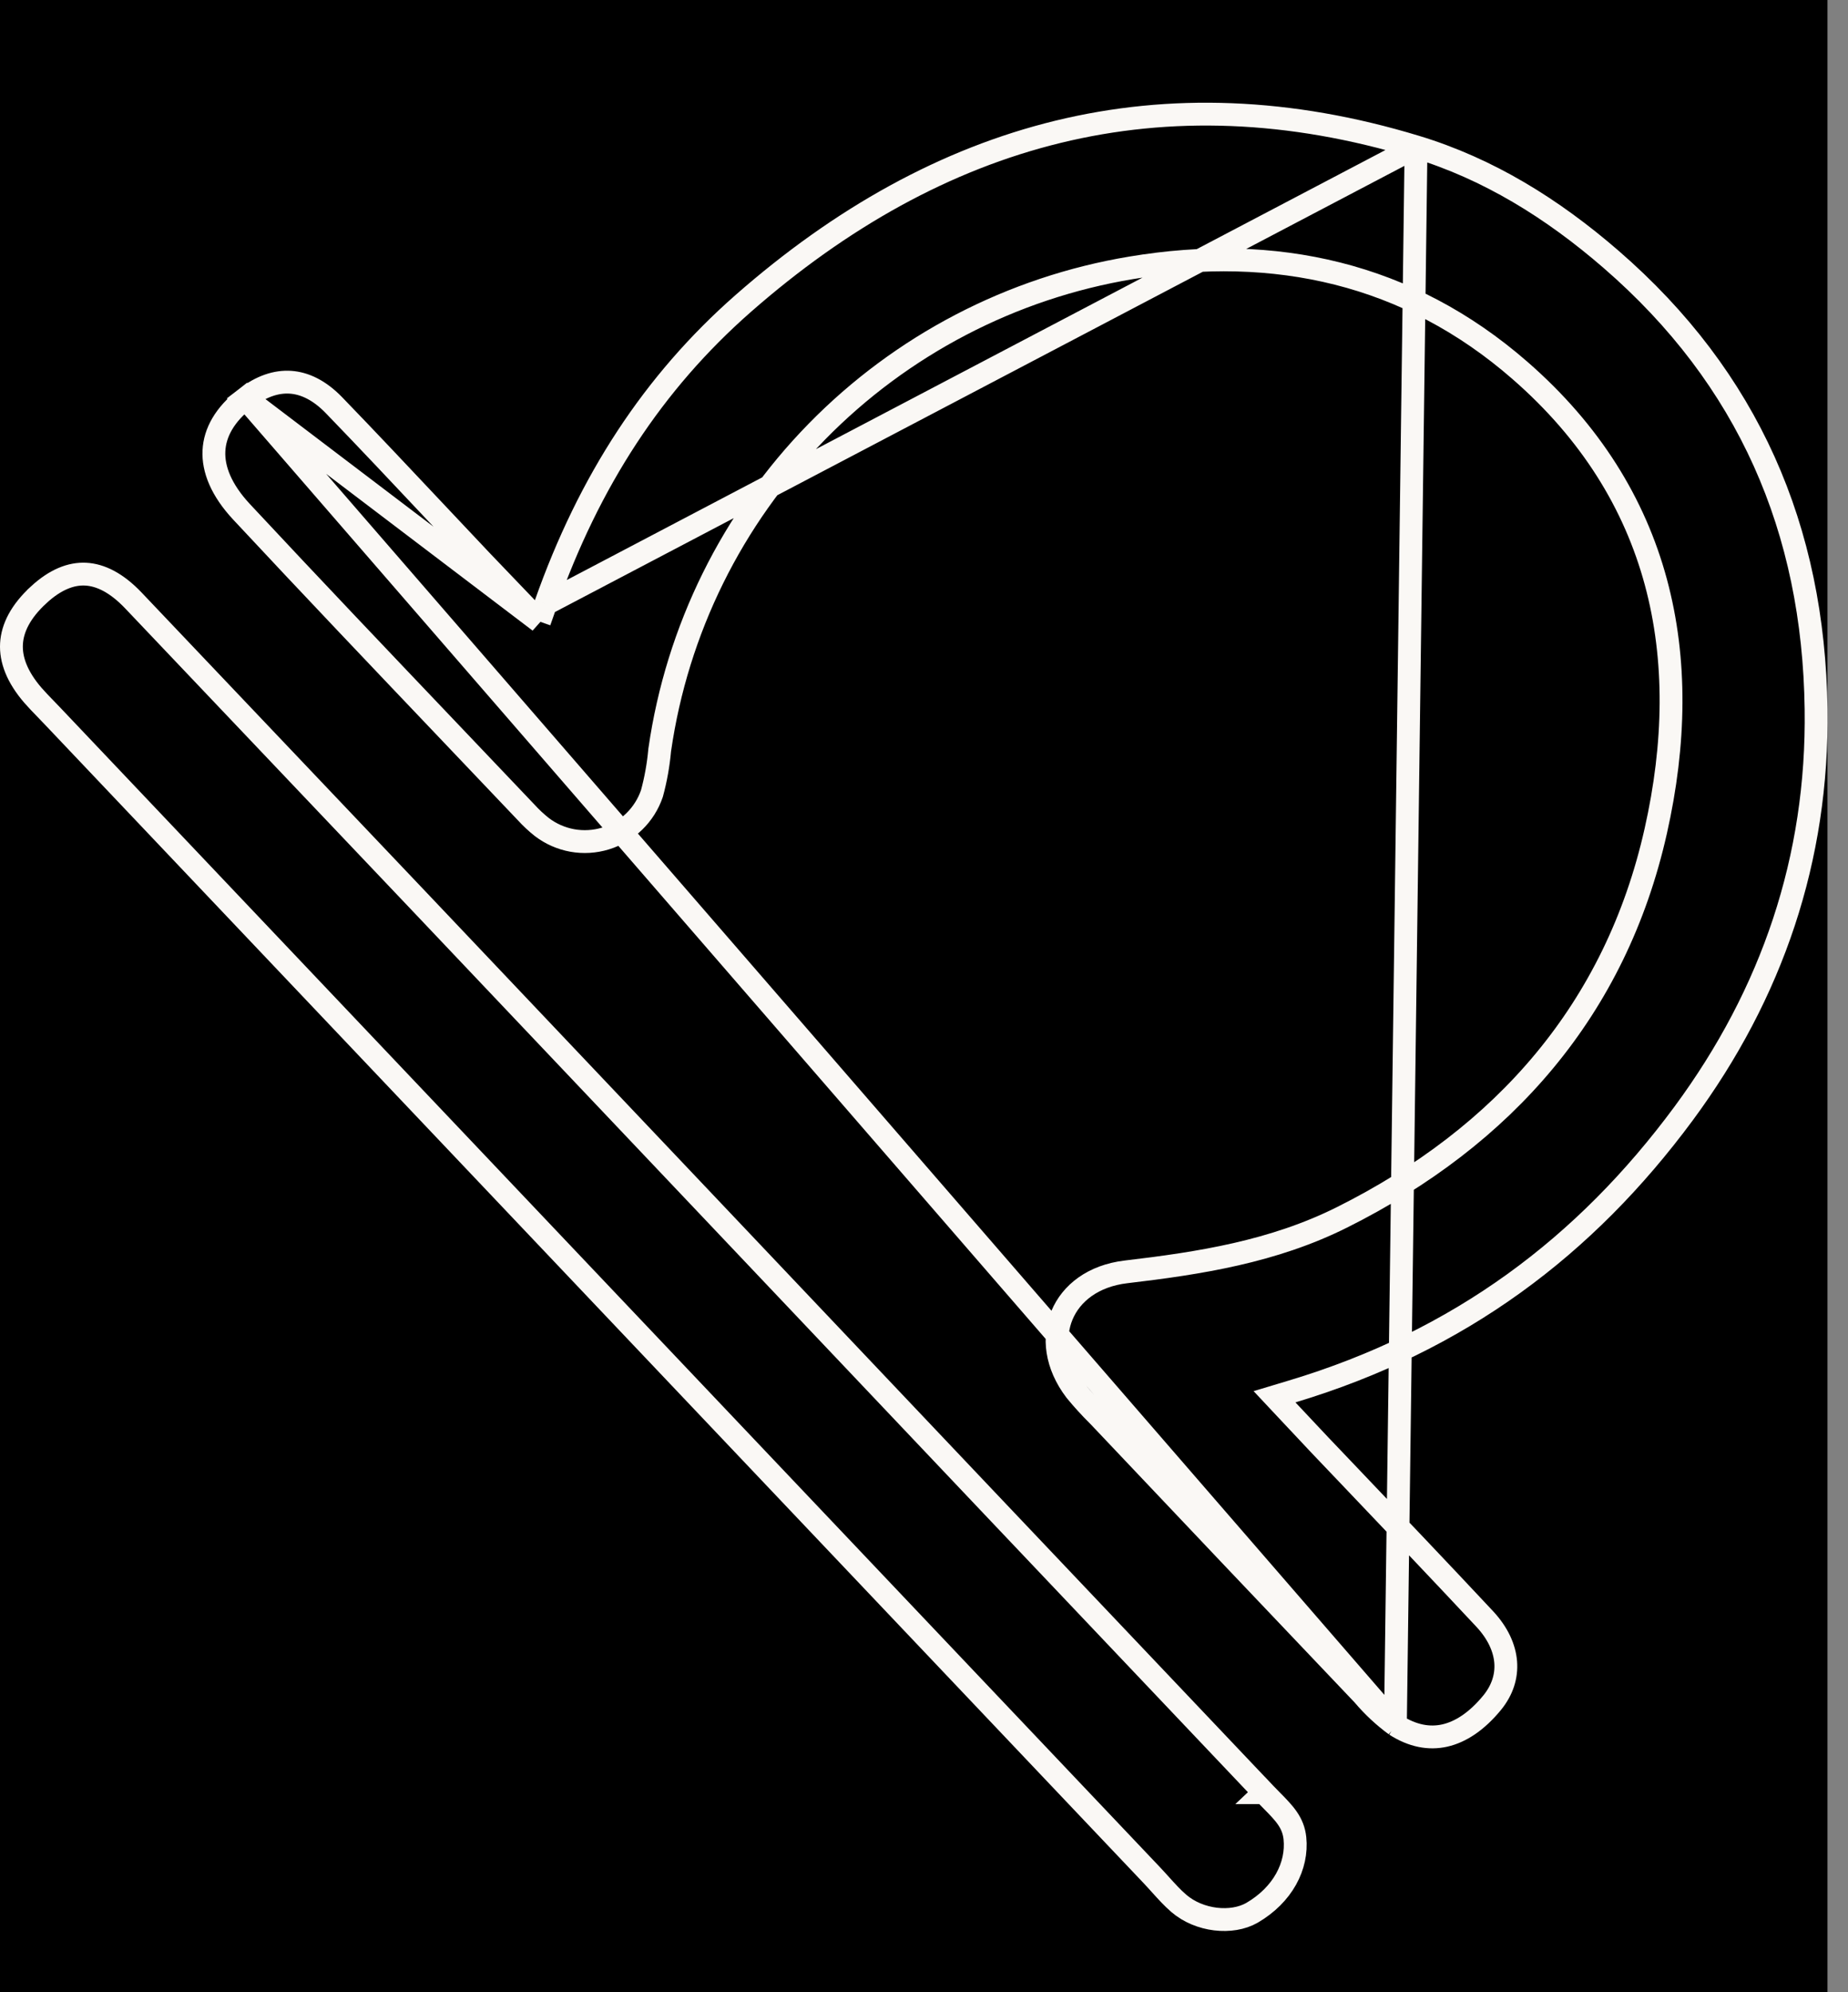 <svg width="90" height="97" viewBox="0 0 90 97" fill="none" xmlns="http://www.w3.org/2000/svg">
<rect x="0" y="0" width="90" height="97" fill="#808080" stroke="none"/>
<rect width="89" height="97" fill="black"/>
<path d="M26.275 30.26L25.649 29.607L23.457 27.319L23.455 27.317C22.695 26.514 21.94 25.711 21.185 24.909C19.546 23.168 17.911 21.43 16.248 19.71C15.553 18.999 14.841 18.659 14.154 18.611C13.467 18.563 12.726 18.8 11.96 19.393L26.275 30.26ZM26.275 30.26L26.575 29.407M26.275 30.26L26.575 29.407M26.575 29.407C28.691 23.405 31.822 18.617 36.185 14.784C45.734 6.402 56.623 3.398 68.963 7.15L68.963 7.15M26.575 29.407L68.963 7.15M68.963 7.15C72.476 8.216 75.594 10.144 78.452 12.619L78.452 12.619C85.156 18.422 88.327 25.773 88.445 34.523L88.445 34.523C88.547 41.791 86.314 48.364 81.991 54.217C77.213 60.679 71.101 65.29 62.931 67.745L62.071 68.004L62.685 68.659L64.288 70.365L64.291 70.368C64.724 70.823 65.158 71.278 65.592 71.733C67.833 74.084 70.076 76.436 72.3 78.814C72.952 79.511 73.275 80.242 73.329 80.924C73.382 81.602 73.173 82.279 72.676 82.891C71.928 83.805 71.138 84.322 70.365 84.497C69.607 84.668 68.798 84.525 67.958 83.986M68.963 7.15L67.958 83.986M67.958 83.986C67.388 83.567 66.869 83.084 66.411 82.546L66.401 82.534L66.391 82.522C62.088 78.001 57.789 73.471 53.495 68.933L53.488 68.927L53.481 68.92C53.094 68.537 52.727 68.134 52.381 67.713C51.412 66.44 51.279 65.085 51.722 64.028C52.166 62.97 53.227 62.113 54.842 61.923C58.425 61.502 62.012 60.942 65.359 59.268C73.26 55.318 78.689 49.129 80.637 40.463C82.547 31.983 80.939 24.058 74.022 18.034C68.587 13.294 62.086 11.871 55.091 13.04C49.269 14.008 43.907 16.802 39.779 21.019C35.651 25.237 32.973 30.658 32.131 36.499L32.129 36.514L32.127 36.529C32.063 37.241 31.937 37.946 31.749 38.636C31.573 39.15 31.279 39.617 30.889 39.996C30.496 40.379 30.017 40.663 29.491 40.823C28.966 40.984 28.411 41.017 27.87 40.92C27.331 40.822 26.823 40.598 26.388 40.266C26.116 40.051 25.862 39.814 25.629 39.558L25.629 39.558L25.62 39.549C24.414 38.278 23.206 37.01 21.998 35.742C18.573 32.145 15.15 28.551 11.765 24.921L11.765 24.921C10.772 23.856 10.375 22.839 10.419 21.947C10.462 21.062 10.944 20.181 11.96 19.393L67.958 83.986Z" stroke="#FAF8F5" stroke-width="1.112"/>
<path d="M61.562 87.279C61.694 87.418 61.821 87.546 61.941 87.668C62.54 88.275 62.984 88.727 63.064 89.498C63.202 90.848 62.472 92.256 60.971 93.13C59.993 93.689 58.41 93.532 57.406 92.666C57.087 92.391 56.819 92.092 56.525 91.767C56.381 91.608 56.232 91.442 56.068 91.269L2.57 34.875C2.57 34.875 2.57 34.875 2.569 34.874C2.444 34.741 2.323 34.617 2.206 34.496C2 34.284 1.805 34.083 1.611 33.861C0.83 32.961 0.517 32.114 0.56 31.343C0.603 30.571 1.007 29.766 1.881 28.963L1.881 28.963L1.881 28.962C2.689 28.217 3.458 27.917 4.174 27.954C4.895 27.991 5.678 28.375 6.498 29.237L6.498 29.237C15.753 38.97 24.997 48.71 34.23 58.456L34.23 58.456C43.341 68.072 52.452 77.679 61.562 87.279ZM61.562 87.279L61.967 86.897L61.563 87.279C61.563 87.279 61.563 87.279 61.562 87.279Z" stroke="#FAF8F5" stroke-width="1.112"/>
</svg>
